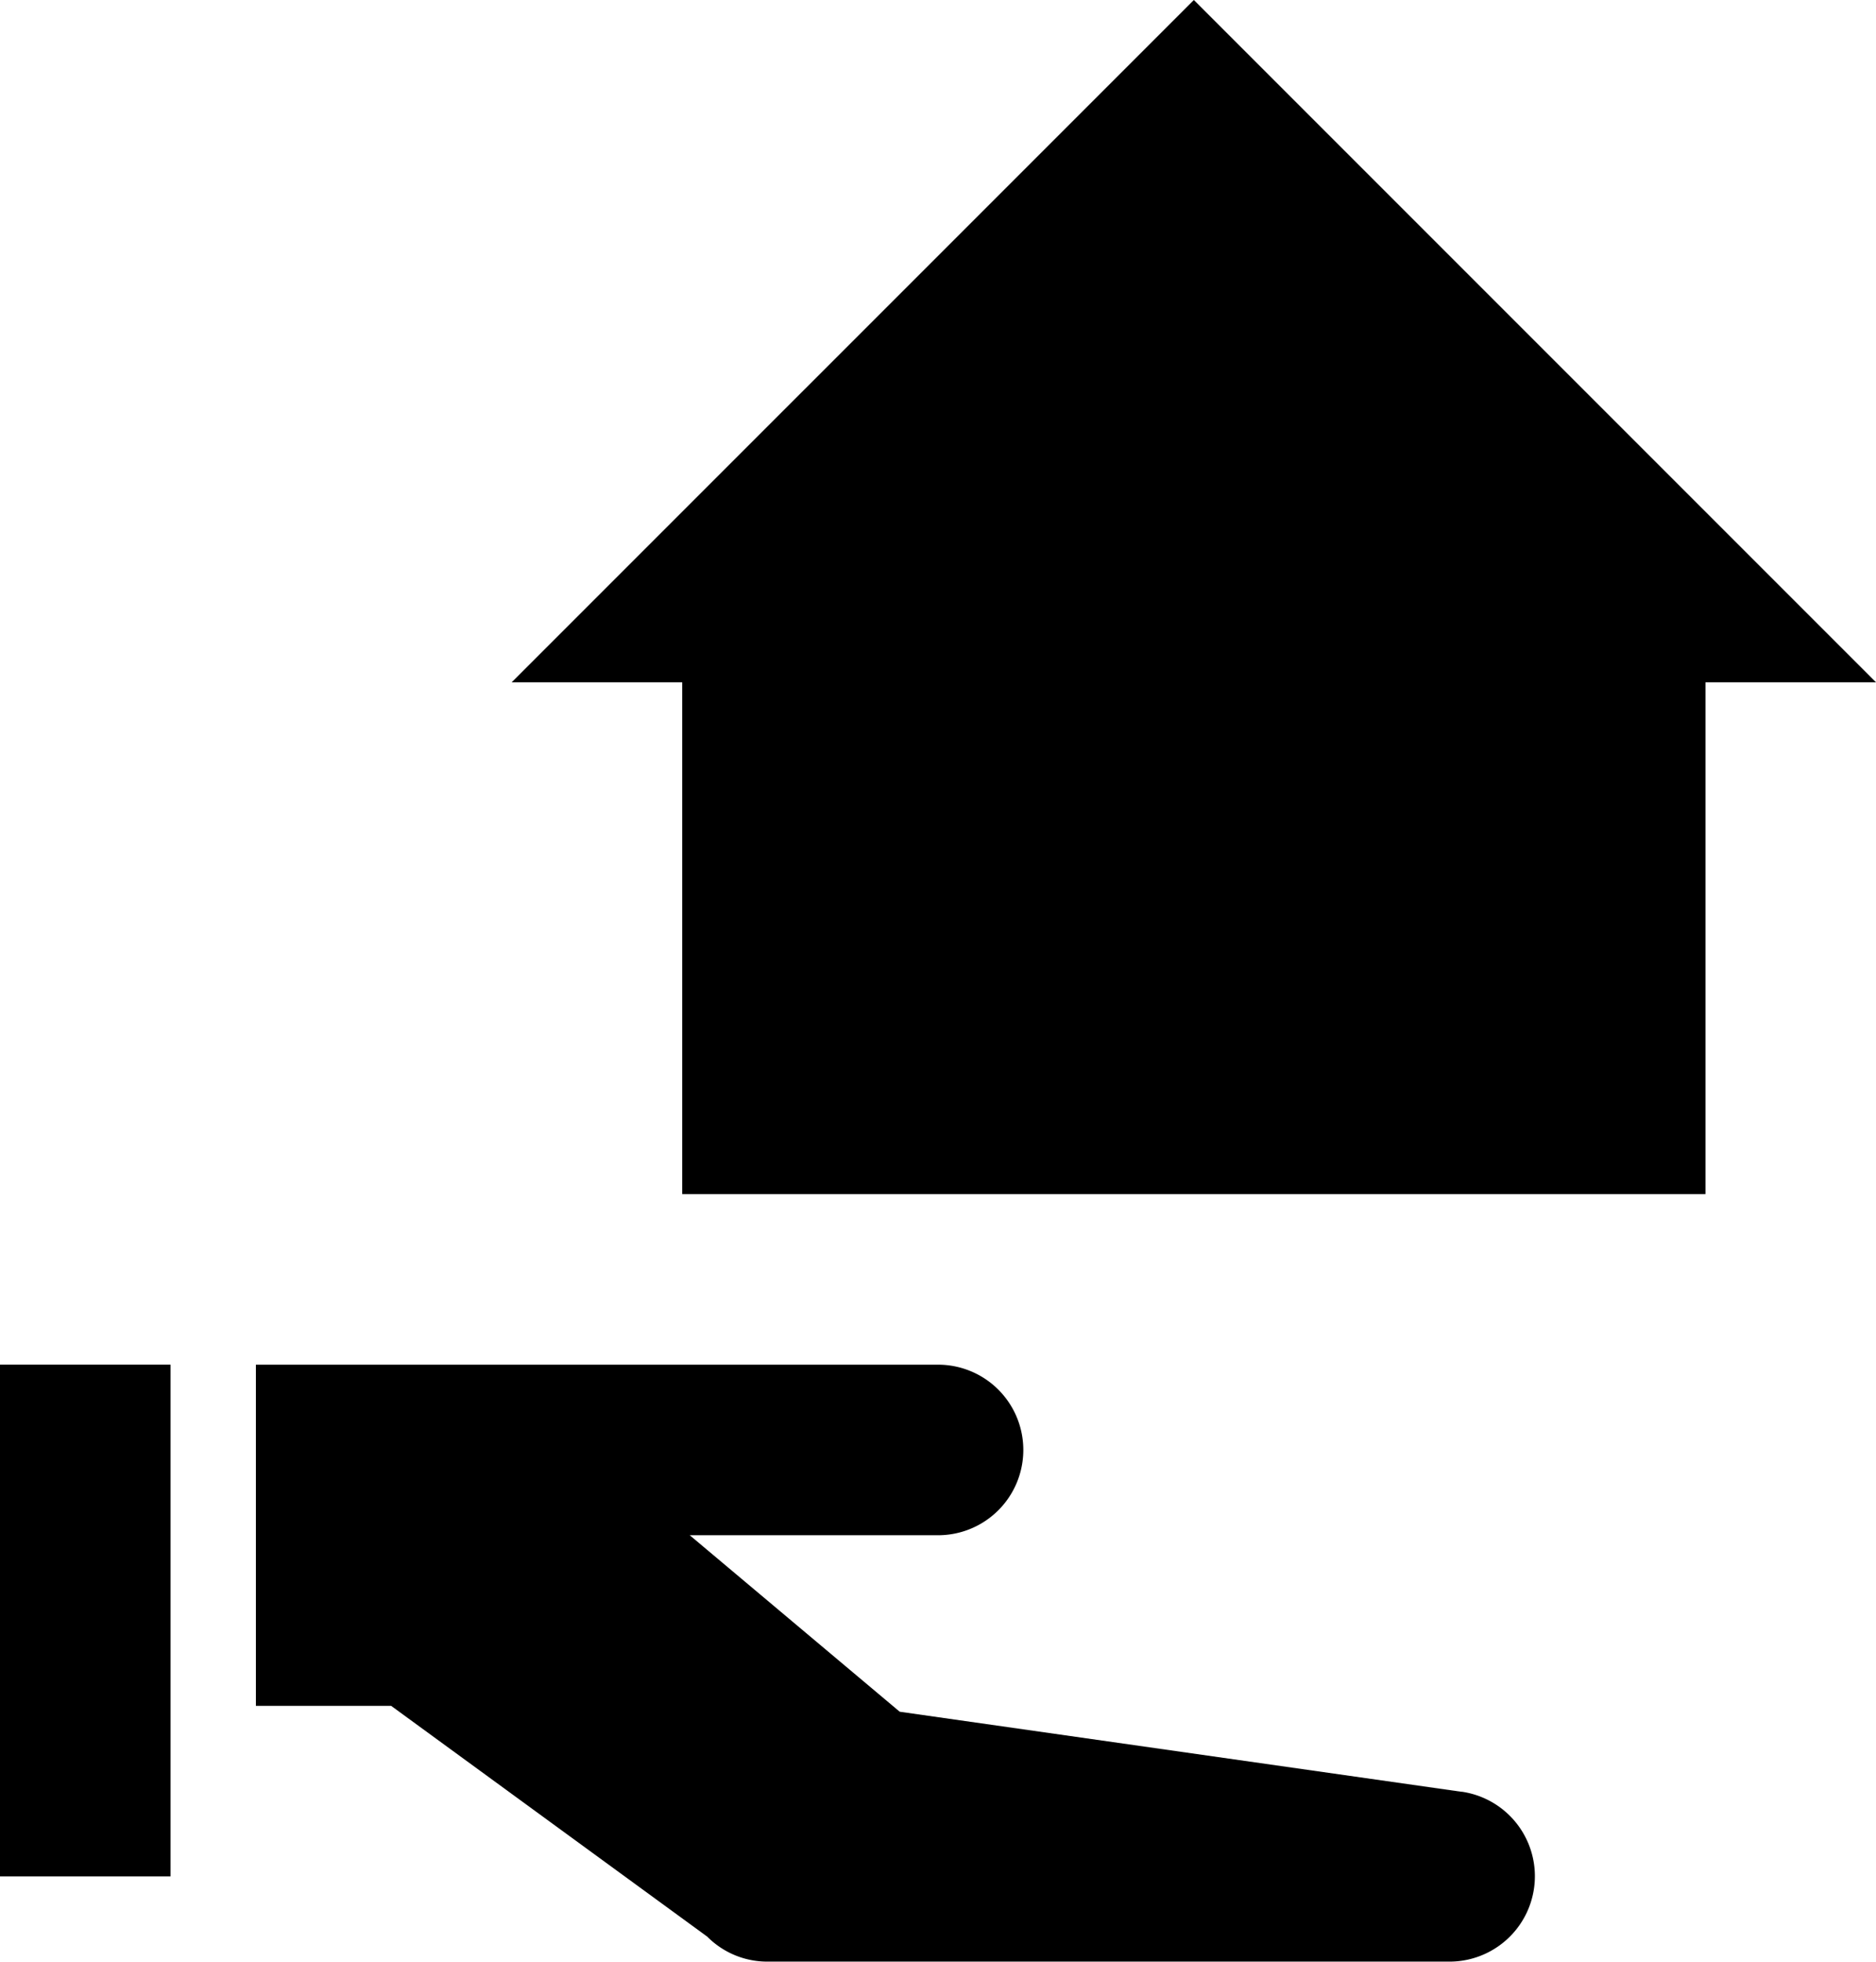 <svg xmlns="http://www.w3.org/2000/svg" width="81.305" height="85" viewBox="0 0 81.305 85">
  <g id="Group_12" data-name="Group 12" transform="translate(-3212.159 -157.847)">
    <g id="Group_11" data-name="Group 11">
      <path id="Path_14" data-name="Path 14" d="M3275.507,235.485l-24.355-3.47-9.1-7.647h10.762a3.695,3.695,0,1,0,0-7.39h-29.565V231.76h5.861l13.7,10a3.665,3.665,0,0,0,2.612,1.083h29.566a3.7,3.7,0,0,0,.521-7.362Z"/>
      <path id="Path_15" data-name="Path 15" d="M3212.159,216.976h7.392V239.15h-7.392Z"/>
      <path id="Path_16" data-name="Path 16" d="M3263.9,157.847l-29.566,29.565h7.392v22.174h44.347V187.412h7.392Z"/>
    </g>
  </g>
</svg>
